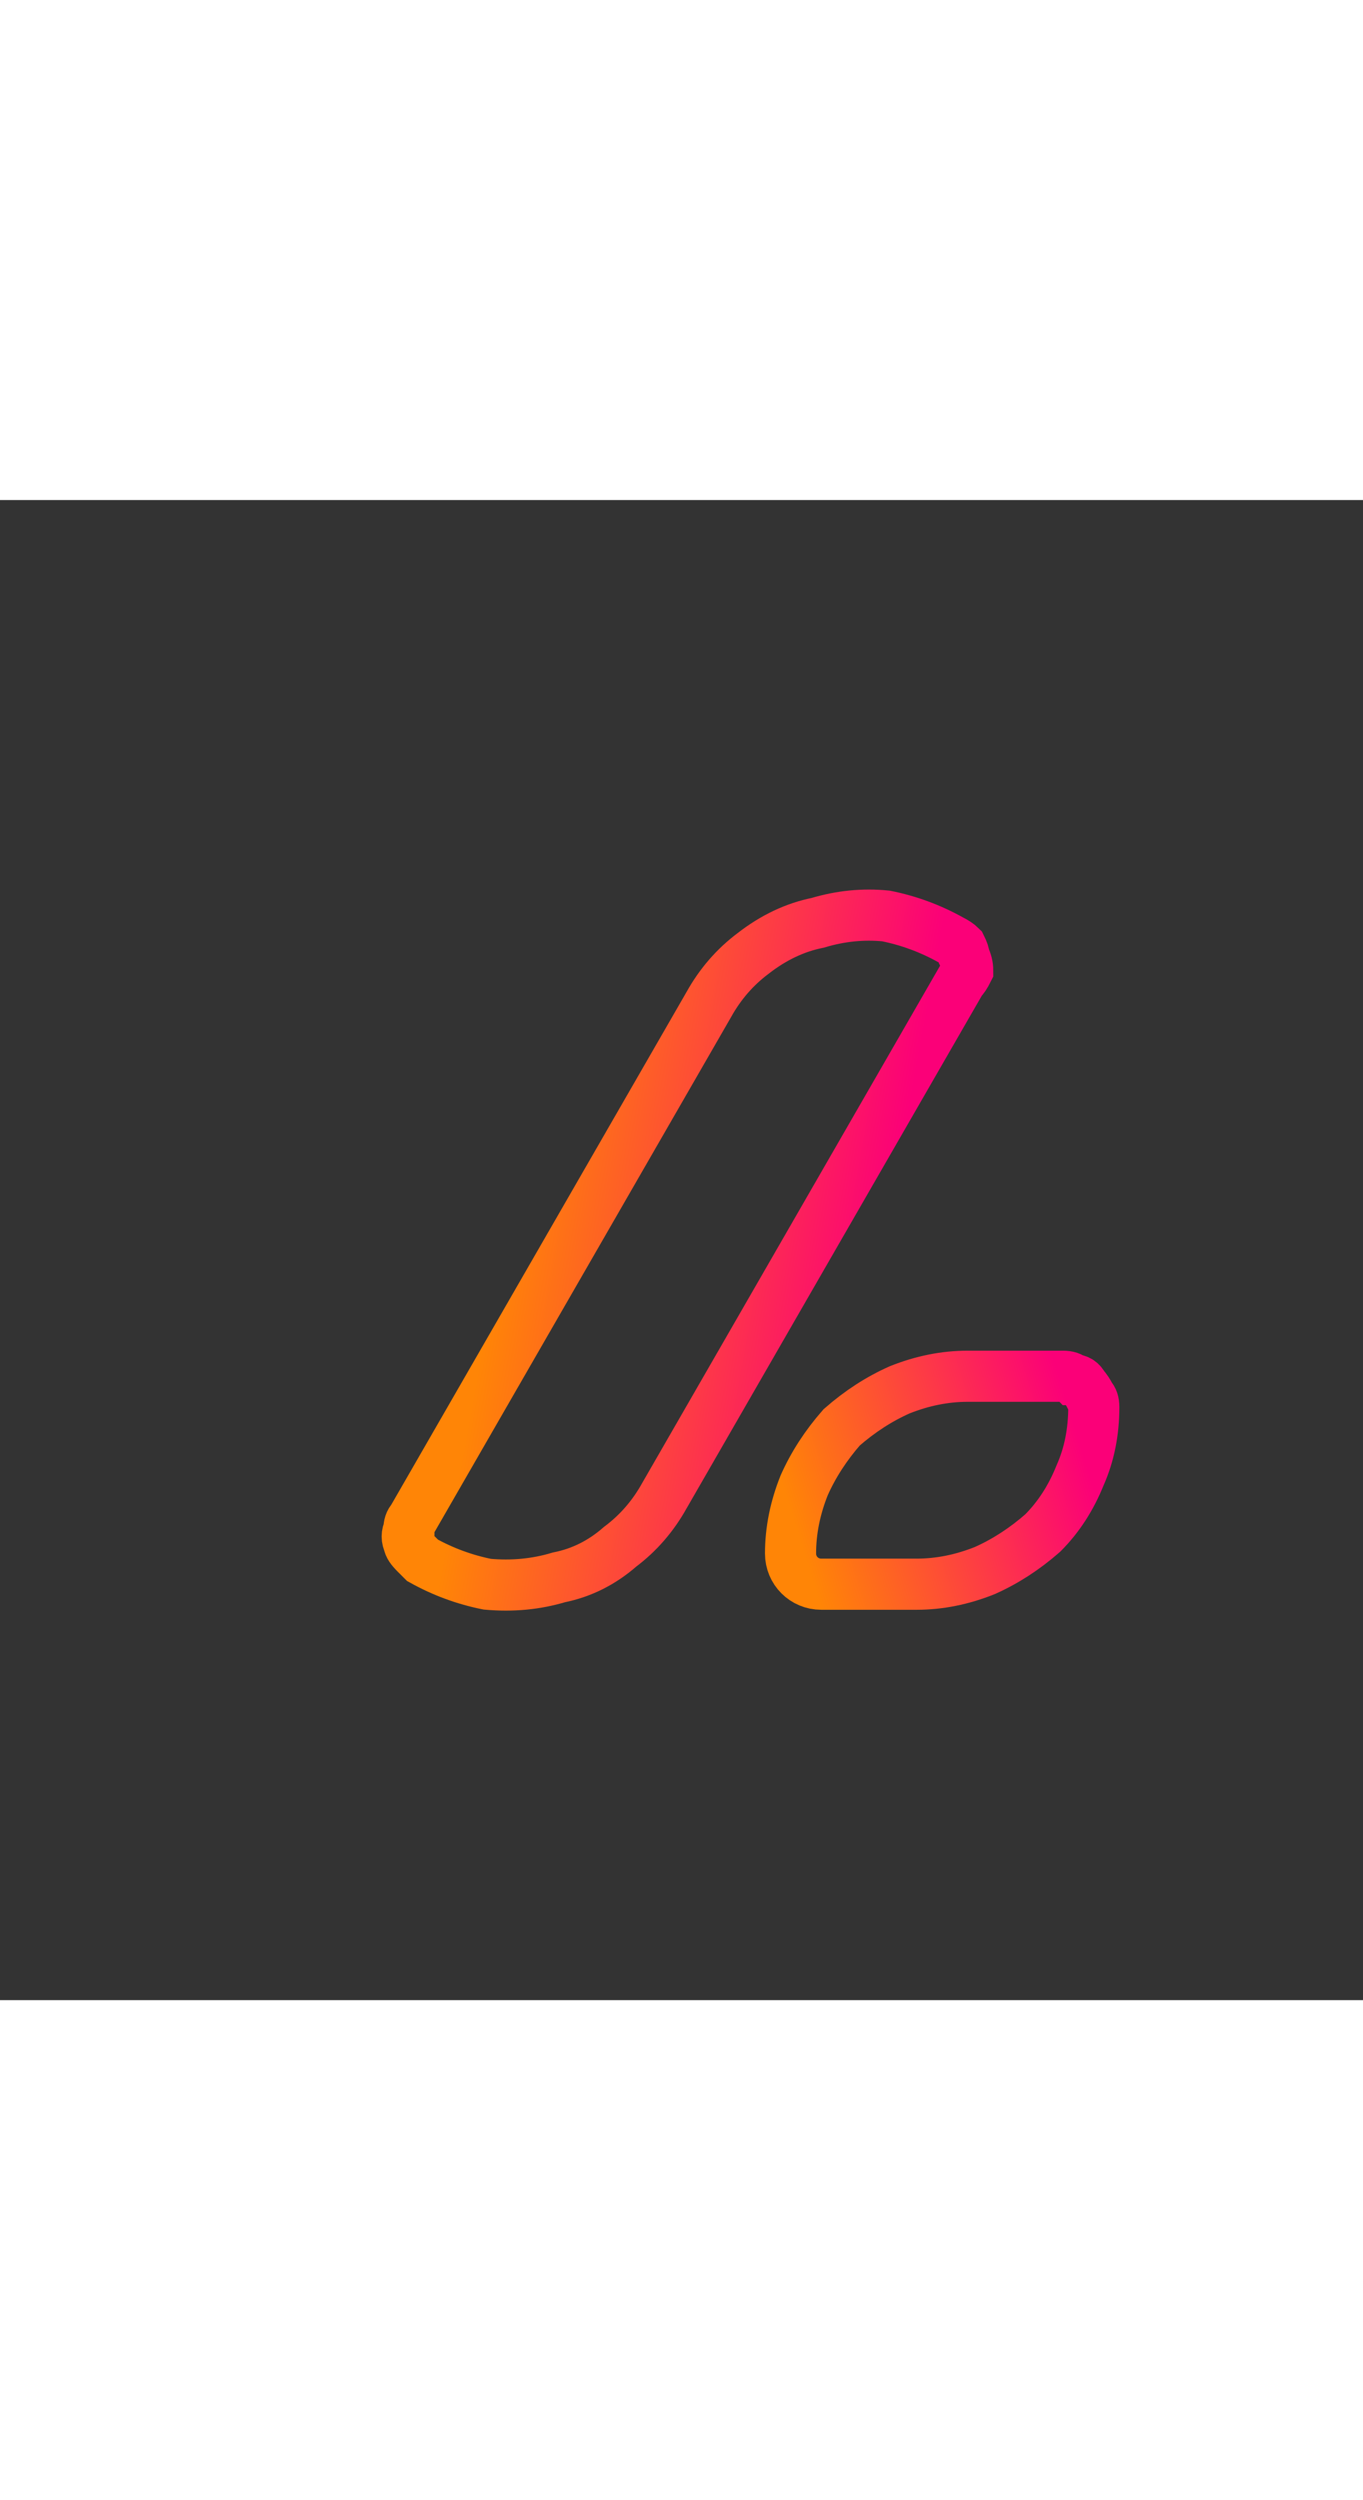 <svg xmlns="http://www.w3.org/2000/svg" version="1.2" viewBox="0 0 40 44" aria-hidden="true" width="24px"><rect x="0" y="0" width="40" height="44" fill="#333333" stroke="none"/><title>mahalend-svg</title><defs><linearGradient id="g1" x1="12.7" x2="23.6" y1="32.7" y2="34.7" gradientUnits="userSpaceOnUse"><stop offset="0" stop-color="#ff8506"/><stop offset=".581" stop-color="#fd3947"/><stop offset="1" stop-color="#fb0078"/></linearGradient><linearGradient id="g2" x1="24" x2="32.3" y1="32.2" y2="29.6" gradientUnits="userSpaceOnUse"><stop offset="0" stop-color="#ff8506"/><stop offset=".581" stop-color="#fd3947"/><stop offset="1" stop-color="#fb0078"/></linearGradient></defs><style>.s0 { fill: none;stroke: url(#g1);stroke-width: 1.5 } 
		.s1 { fill: none;stroke: url(#g2);stroke-width: 1.5 } 
		.s2 { fill: #ffffff }</style><path id="Layer" fill-rule="evenodd" d="m27.9 12.9q-0.9-0.5-1.9-0.7-1-0.1-2 0.2-1 0.2-1.9 0.9-0.8 0.6-1.3 1.5l-8.7 15.1q-0.1 0.1-0.1 0.3-0.1 0.2 0 0.4 0 0.1 0.2 0.3 0.1 0.1 0.2 0.2 0.9 0.5 1.9 0.7 1.1 0.1 2.1-0.2 1-0.2 1.8-0.9 0.8-0.6 1.3-1.5l8.7-15.1q0.1-0.1 0.2-0.3 0-0.2-0.1-0.4 0-0.1-0.1-0.3-0.1-0.1-0.3-0.2z" class="s0"/><path id="Layer" fill-rule="evenodd" d="m23.2 30.9c0 0.5 0.4 0.9 0.9 0.9h2.8q1 0 2-0.4 0.9-0.4 1.7-1.1 0.7-0.7 1.1-1.7 0.4-0.9 0.4-2 0-0.2-0.1-0.3-0.1-0.2-0.2-0.3-0.1-0.2-0.3-0.2-0.1-0.1-0.3-0.1h-2.8q-1 0-2 0.4-0.9 0.4-1.7 1.1-0.7 0.8-1.1 1.7-0.4 1-0.4 2z" class="s1"/><path id="Layer" fill-rule="evenodd" d="m68.3 16.7v10.3h-2.1v-6.6l-4.2 6.6h-2.4l-4.2-6.6v6.6h-2.2v-10.3h2.2l5.4 8.5 5.4-8.5zm12.6 7.9h-5.3l-1.1 2.4h-2.3l4.9-10.3h2.3l4.9 10.3h-2.3zm-0.8-1.6l-1.9-4.2-1.9 4.2zm19.9-6.4v10.4h-2.2v-4.3h-7.6v4.3h-2.1v-10.4h2.1v4.3h7.6v-4.3c0 0 2.2 0 2.2 0zm12.5 8h-5.3l-1.1 2.4h-2.3l4.9-10.4h2.3l4.9 10.4h-2.3zm-0.7-1.6l-2-4.3-1.9 4.3zm17 2.1v1.8h-7.7-1.3v-10.3h2.2v8.5zm14.5 0v1.8h-10.2v-10.3h10.2v1.7h-8v2.8h6.5v1.3h-6.5v2.7zm16.5-8.5v10.3h-2.1l-7.7-7.5v7.5h-2.1v-10.3h2.1l7.7 7.5v-7.5zm16.9 5.1c0 2.7-1.7 5.2-6.1 5.2h-5.9v-10.3h5.9c4.6 0 6.1 2.4 6.1 5.1zm-2.2 0c0-1.8-0.9-3.3-4-3.3h-3.7v6.7h3.7c3.1 0 4-1.6 4-3.4z" class="s2"/><path id="Layer" fill-rule="evenodd" d="m84.4 27h-2.4l-1.1-2.3h-5.6l-1 2.3h-2.4l4.7-10.1c0.3-0.5 0.9-0.9 1.5-0.9q0.3 0 0.5 0 0.2 0.1 0.4 0.2 0.2 0.2 0.4 0.3 0.1 0.2 0.2 0.5c0 0 4.8 10 4.8 10zm-4.3-4.2l-2-4.3-1.9 4.3zm36.3 4.2h-2.4l-1-2.3h-5.6l-1 2.3h-2.4l4.7-10.1c0.2-0.5 0.8-0.9 1.5-0.9q0.2 0 0.5 0 0.2 0.1 0.4 0.2 0.2 0.2 0.4 0.3 0.1 0.2 0.2 0.5zm-4.3-4.2l-1.9-4.3-2 4.3z" class="s2"/></svg>